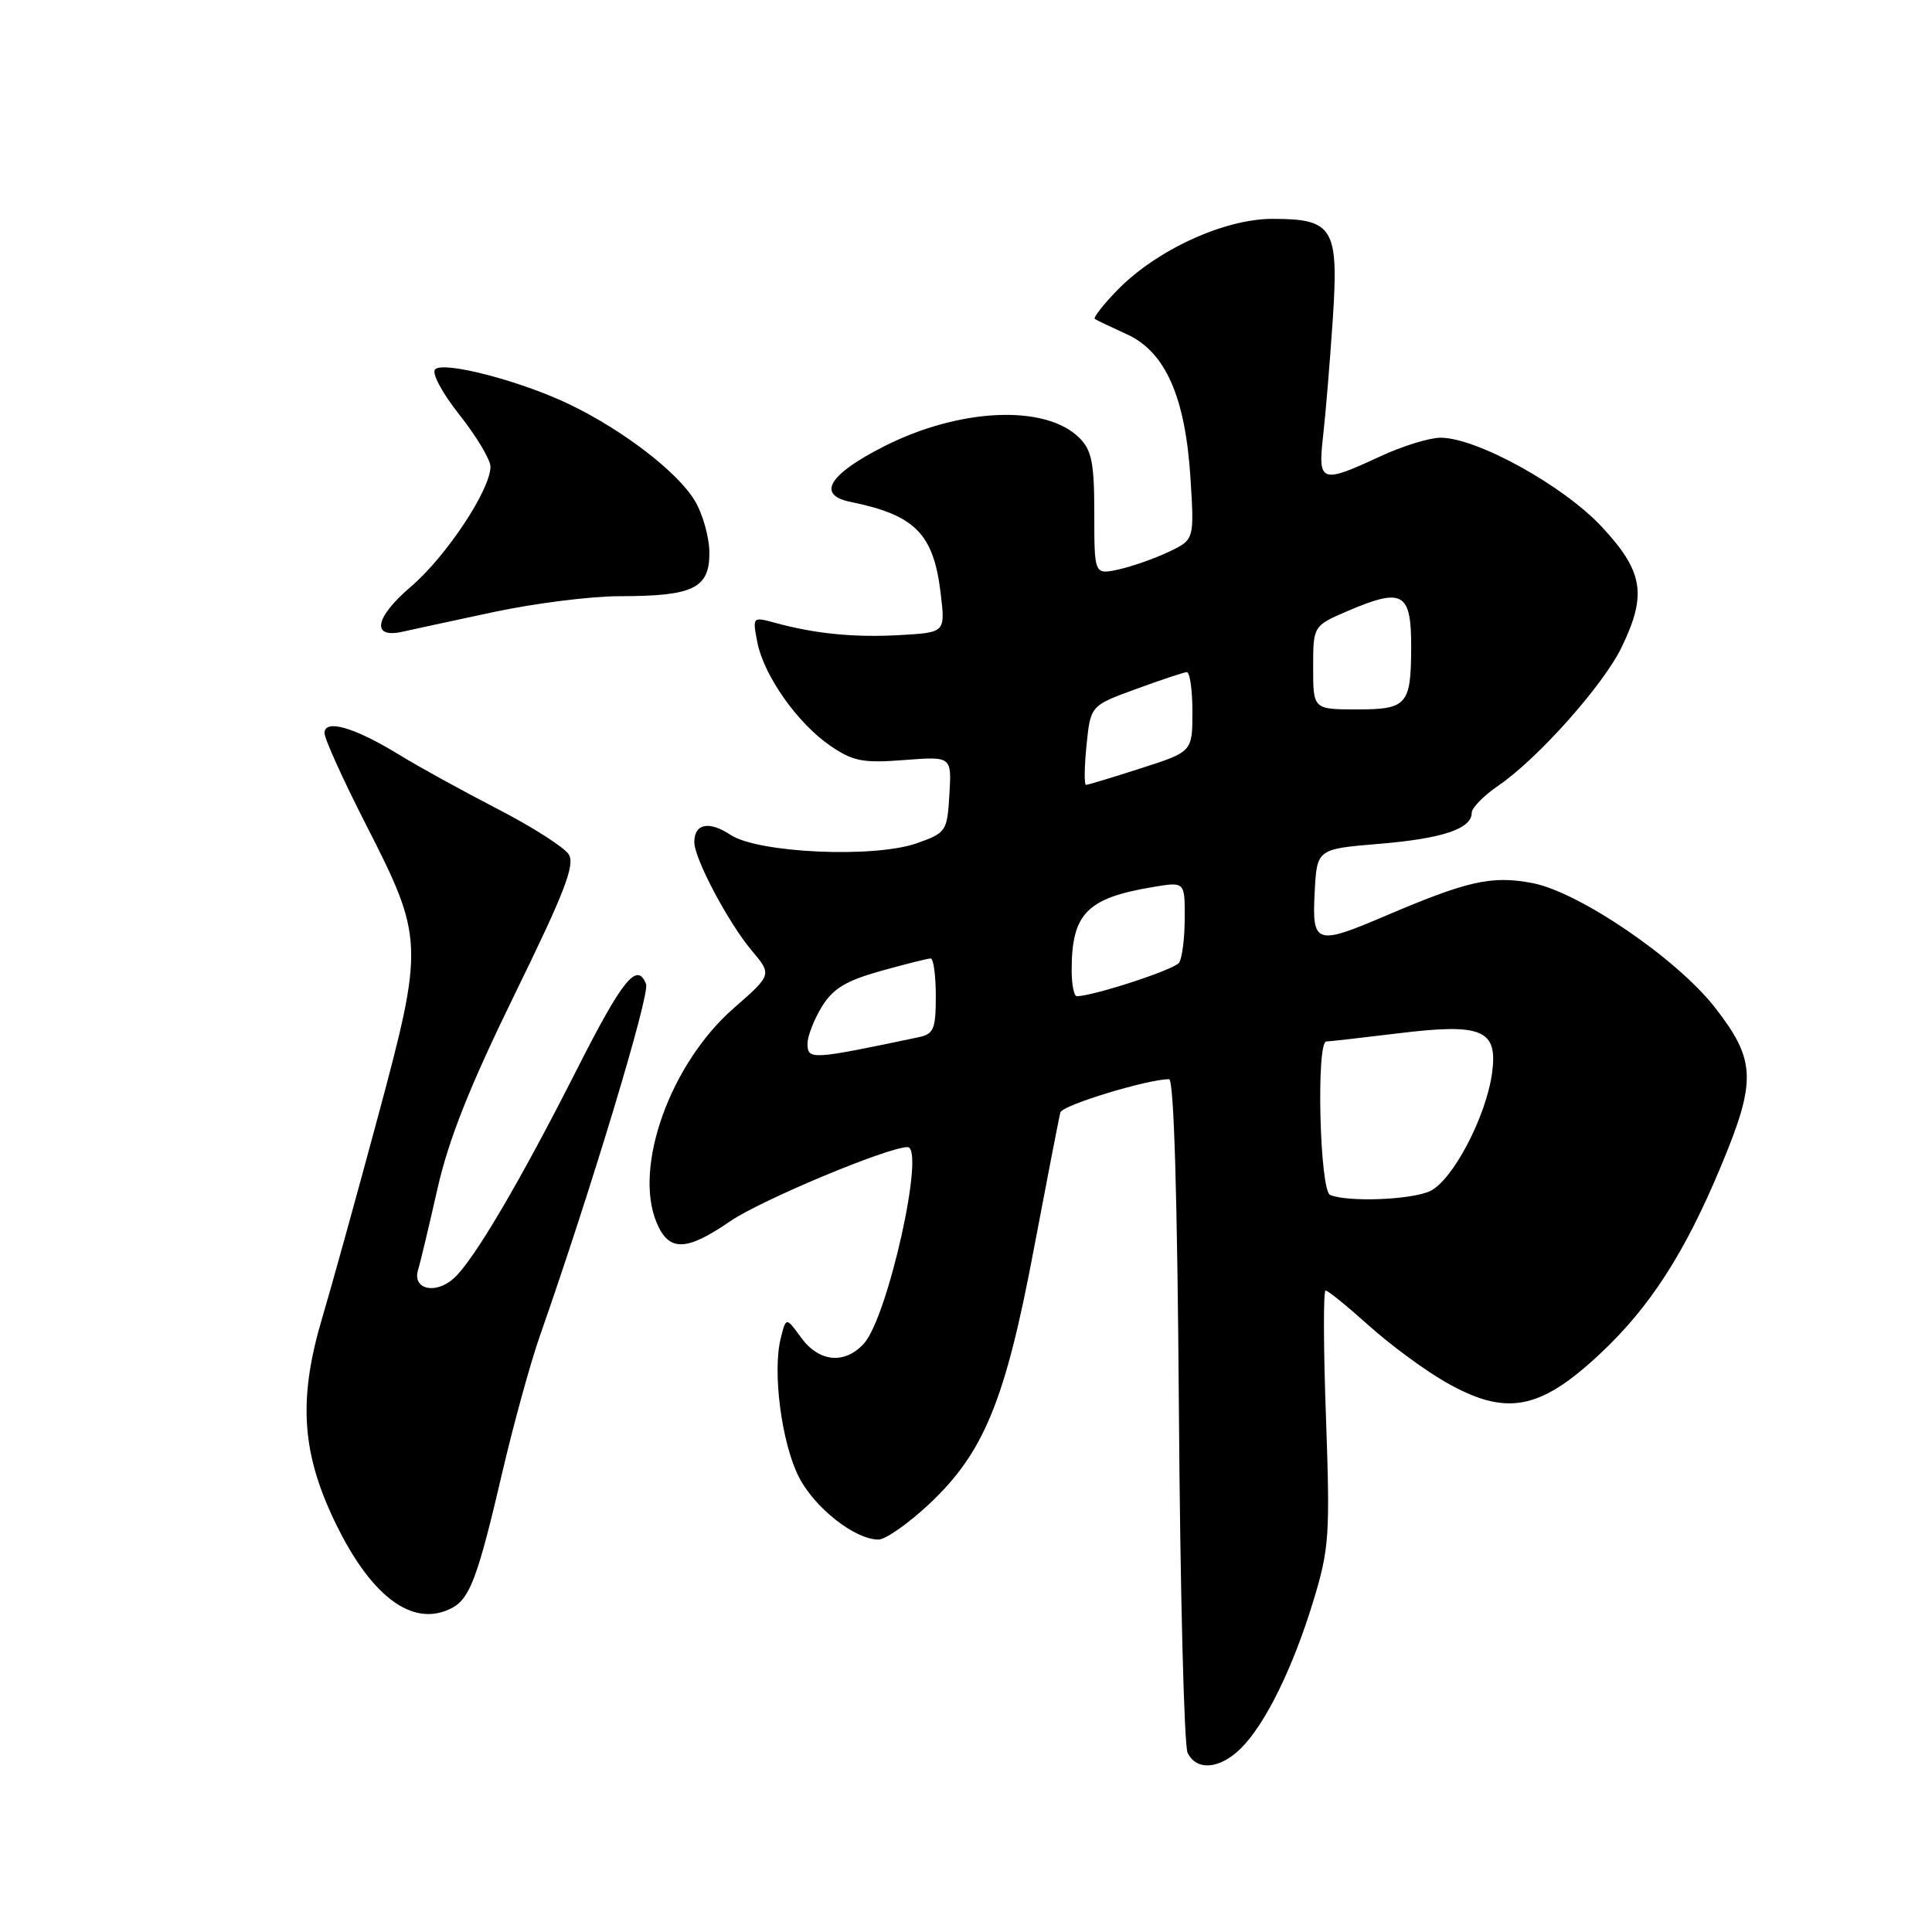 <?xml version="1.0" encoding="UTF-8" standalone="no"?>
<!DOCTYPE svg PUBLIC "-//W3C//DTD SVG 1.1//EN" "http://www.w3.org/Graphics/SVG/1.1/DTD/svg11.dtd" >
<svg xmlns="http://www.w3.org/2000/svg" xmlns:xlink="http://www.w3.org/1999/xlink" version="1.1" viewBox="0 0 256 256">
 <g >
 <path fill="currentColor"
d=" M 164.46 231.63 C 167.70 228.39 171.36 220.92 174.05 212.05 C 176.13 205.21 176.25 203.40 175.70 187.83 C 175.36 178.57 175.34 171.00 175.65 171.00 C 175.96 171.00 178.52 173.08 181.34 175.61 C 184.16 178.15 188.73 181.52 191.48 183.10 C 199.52 187.71 203.98 186.91 212.01 179.39 C 218.63 173.20 223.26 166.01 228.07 154.45 C 232.77 143.17 232.66 140.46 227.24 133.50 C 222.19 127.02 209.22 118.18 203.04 117.01 C 197.66 115.99 194.51 116.69 183.50 121.39 C 174.37 125.29 173.84 125.11 174.20 118.25 C 174.50 112.50 174.50 112.50 182.68 111.82 C 191.12 111.12 194.99 109.83 195.01 107.71 C 195.01 107.05 196.60 105.42 198.54 104.10 C 203.74 100.55 212.44 90.80 214.87 85.77 C 218.26 78.78 217.75 75.72 212.25 69.81 C 207.16 64.34 195.68 58.00 190.88 58.00 C 189.40 58.00 185.79 59.12 182.85 60.49 C 175.04 64.12 174.61 63.97 175.32 57.75 C 175.65 54.86 176.22 47.98 176.59 42.45 C 177.41 30.18 176.70 29.00 168.59 29.00 C 162.20 29.00 153.19 33.15 148.05 38.45 C 146.17 40.38 144.83 42.10 145.07 42.26 C 145.31 42.43 147.22 43.34 149.31 44.29 C 154.43 46.62 157.07 52.60 157.75 63.42 C 158.25 71.51 158.25 71.51 154.87 73.12 C 153.01 74.01 150.03 75.05 148.25 75.45 C 145.00 76.16 145.00 76.16 145.00 68.08 C 145.00 61.37 144.67 59.67 143.03 58.03 C 138.55 53.55 127.14 54.05 117.07 59.18 C 109.80 62.88 108.18 65.58 112.68 66.50 C 121.28 68.25 123.71 70.72 124.65 78.67 C 125.26 83.81 125.26 83.81 119.27 84.15 C 113.25 84.50 107.97 83.98 102.60 82.50 C 99.73 81.72 99.70 81.75 100.35 85.10 C 101.22 89.53 105.68 95.86 110.04 98.83 C 113.03 100.88 114.35 101.13 119.80 100.71 C 126.10 100.22 126.10 100.22 125.80 105.27 C 125.51 110.16 125.38 110.35 121.50 111.73 C 115.85 113.73 100.46 113.04 96.79 110.62 C 93.94 108.73 92.00 109.13 92.00 111.59 C 92.00 113.77 96.49 122.24 99.59 125.93 C 102.30 129.15 102.30 129.15 97.21 133.60 C 88.85 140.91 83.92 154.57 86.99 161.97 C 88.61 165.88 90.90 165.85 96.74 161.83 C 100.80 159.04 117.63 152.00 120.25 152.00 C 122.66 152.00 117.66 174.51 114.47 178.03 C 111.94 180.82 108.53 180.50 106.16 177.25 C 104.16 174.50 104.16 174.50 103.45 177.34 C 102.33 181.79 103.57 191.24 105.86 195.72 C 107.95 199.81 113.28 204.00 116.41 204.00 C 117.33 204.00 120.33 201.90 123.07 199.34 C 130.36 192.52 133.20 185.63 136.99 165.50 C 138.76 156.15 140.34 148.00 140.51 147.39 C 140.78 146.44 152.05 143.00 154.91 143.00 C 155.55 143.00 156.01 158.58 156.21 186.75 C 156.38 210.81 156.90 231.29 157.36 232.25 C 158.55 234.70 161.66 234.43 164.46 231.63 Z  M 59.93 213.04 C 62.28 211.78 63.36 208.84 66.58 195.00 C 68.06 188.68 70.29 180.57 71.54 177.00 C 78.30 157.73 86.13 131.79 85.61 130.41 C 84.44 127.37 82.51 129.74 76.51 141.57 C 68.90 156.60 62.79 166.97 60.14 169.38 C 57.70 171.58 54.60 170.85 55.40 168.25 C 55.70 167.29 56.85 162.45 57.97 157.50 C 59.46 150.94 62.23 143.96 68.22 131.71 C 74.81 118.25 76.23 114.58 75.36 113.21 C 74.77 112.27 70.51 109.55 65.89 107.17 C 61.28 104.79 55.37 101.54 52.78 99.94 C 46.93 96.36 43.00 95.24 43.00 97.14 C 43.00 97.89 45.44 103.28 48.42 109.12 C 56.20 124.35 56.23 125.09 50.02 148.19 C 47.16 158.81 43.88 170.65 42.73 174.50 C 39.59 185.02 39.92 191.99 43.98 200.81 C 48.88 211.43 54.65 215.86 59.93 213.04 Z  M 65.36 81.11 C 70.78 79.95 78.29 79.00 82.04 79.00 C 91.85 79.00 94.00 77.97 94.00 73.27 C 93.99 71.20 93.11 68.05 92.03 66.29 C 89.73 62.51 82.54 56.99 75.50 53.60 C 69.06 50.49 58.79 47.81 57.66 48.94 C 57.17 49.43 58.58 52.06 60.90 54.99 C 63.15 57.84 65.00 60.93 64.99 61.84 C 64.97 64.93 59.12 73.74 54.42 77.76 C 49.64 81.84 49.15 84.66 53.37 83.70 C 54.54 83.43 59.94 82.27 65.36 81.11 Z  M 176.25 158.34 C 174.87 157.78 174.38 138.00 175.75 138.00 C 176.16 138.00 180.41 137.51 185.19 136.93 C 196.41 135.55 198.48 136.42 197.71 142.16 C 196.92 147.98 192.46 156.47 189.46 157.84 C 186.93 158.99 178.65 159.31 176.25 158.34 Z  M 107.00 138.25 C 107.01 137.29 107.85 135.11 108.89 133.41 C 110.36 131.00 112.07 129.96 116.70 128.66 C 119.96 127.75 122.94 127.00 123.32 127.00 C 123.69 127.00 124.00 129.24 124.00 131.98 C 124.00 136.34 123.72 137.02 121.75 137.43 C 107.40 140.45 107.00 140.47 107.00 138.25 Z  M 142.00 128.57 C 142.00 121.06 144.01 119.00 152.75 117.54 C 157.00 116.82 157.00 116.82 156.98 121.66 C 156.98 124.32 156.64 126.98 156.23 127.57 C 155.62 128.48 144.83 132.00 142.68 132.00 C 142.31 132.00 142.00 130.45 142.00 128.57 Z  M 143.97 98.75 C 144.50 93.50 144.50 93.50 150.50 91.31 C 153.80 90.10 156.84 89.09 157.25 89.06 C 157.66 89.03 158.00 91.39 158.00 94.30 C 158.00 99.61 158.00 99.61 151.18 101.80 C 147.43 103.01 144.15 104.00 143.90 104.00 C 143.65 104.00 143.68 101.64 143.97 98.75 Z  M 174.00 88.46 C 174.00 82.93 174.00 82.93 178.58 80.96 C 185.90 77.83 187.01 78.47 186.99 85.83 C 186.96 93.38 186.42 94.00 179.88 94.00 C 174.00 94.00 174.00 94.00 174.00 88.46 Z "/>
</g>
</svg>